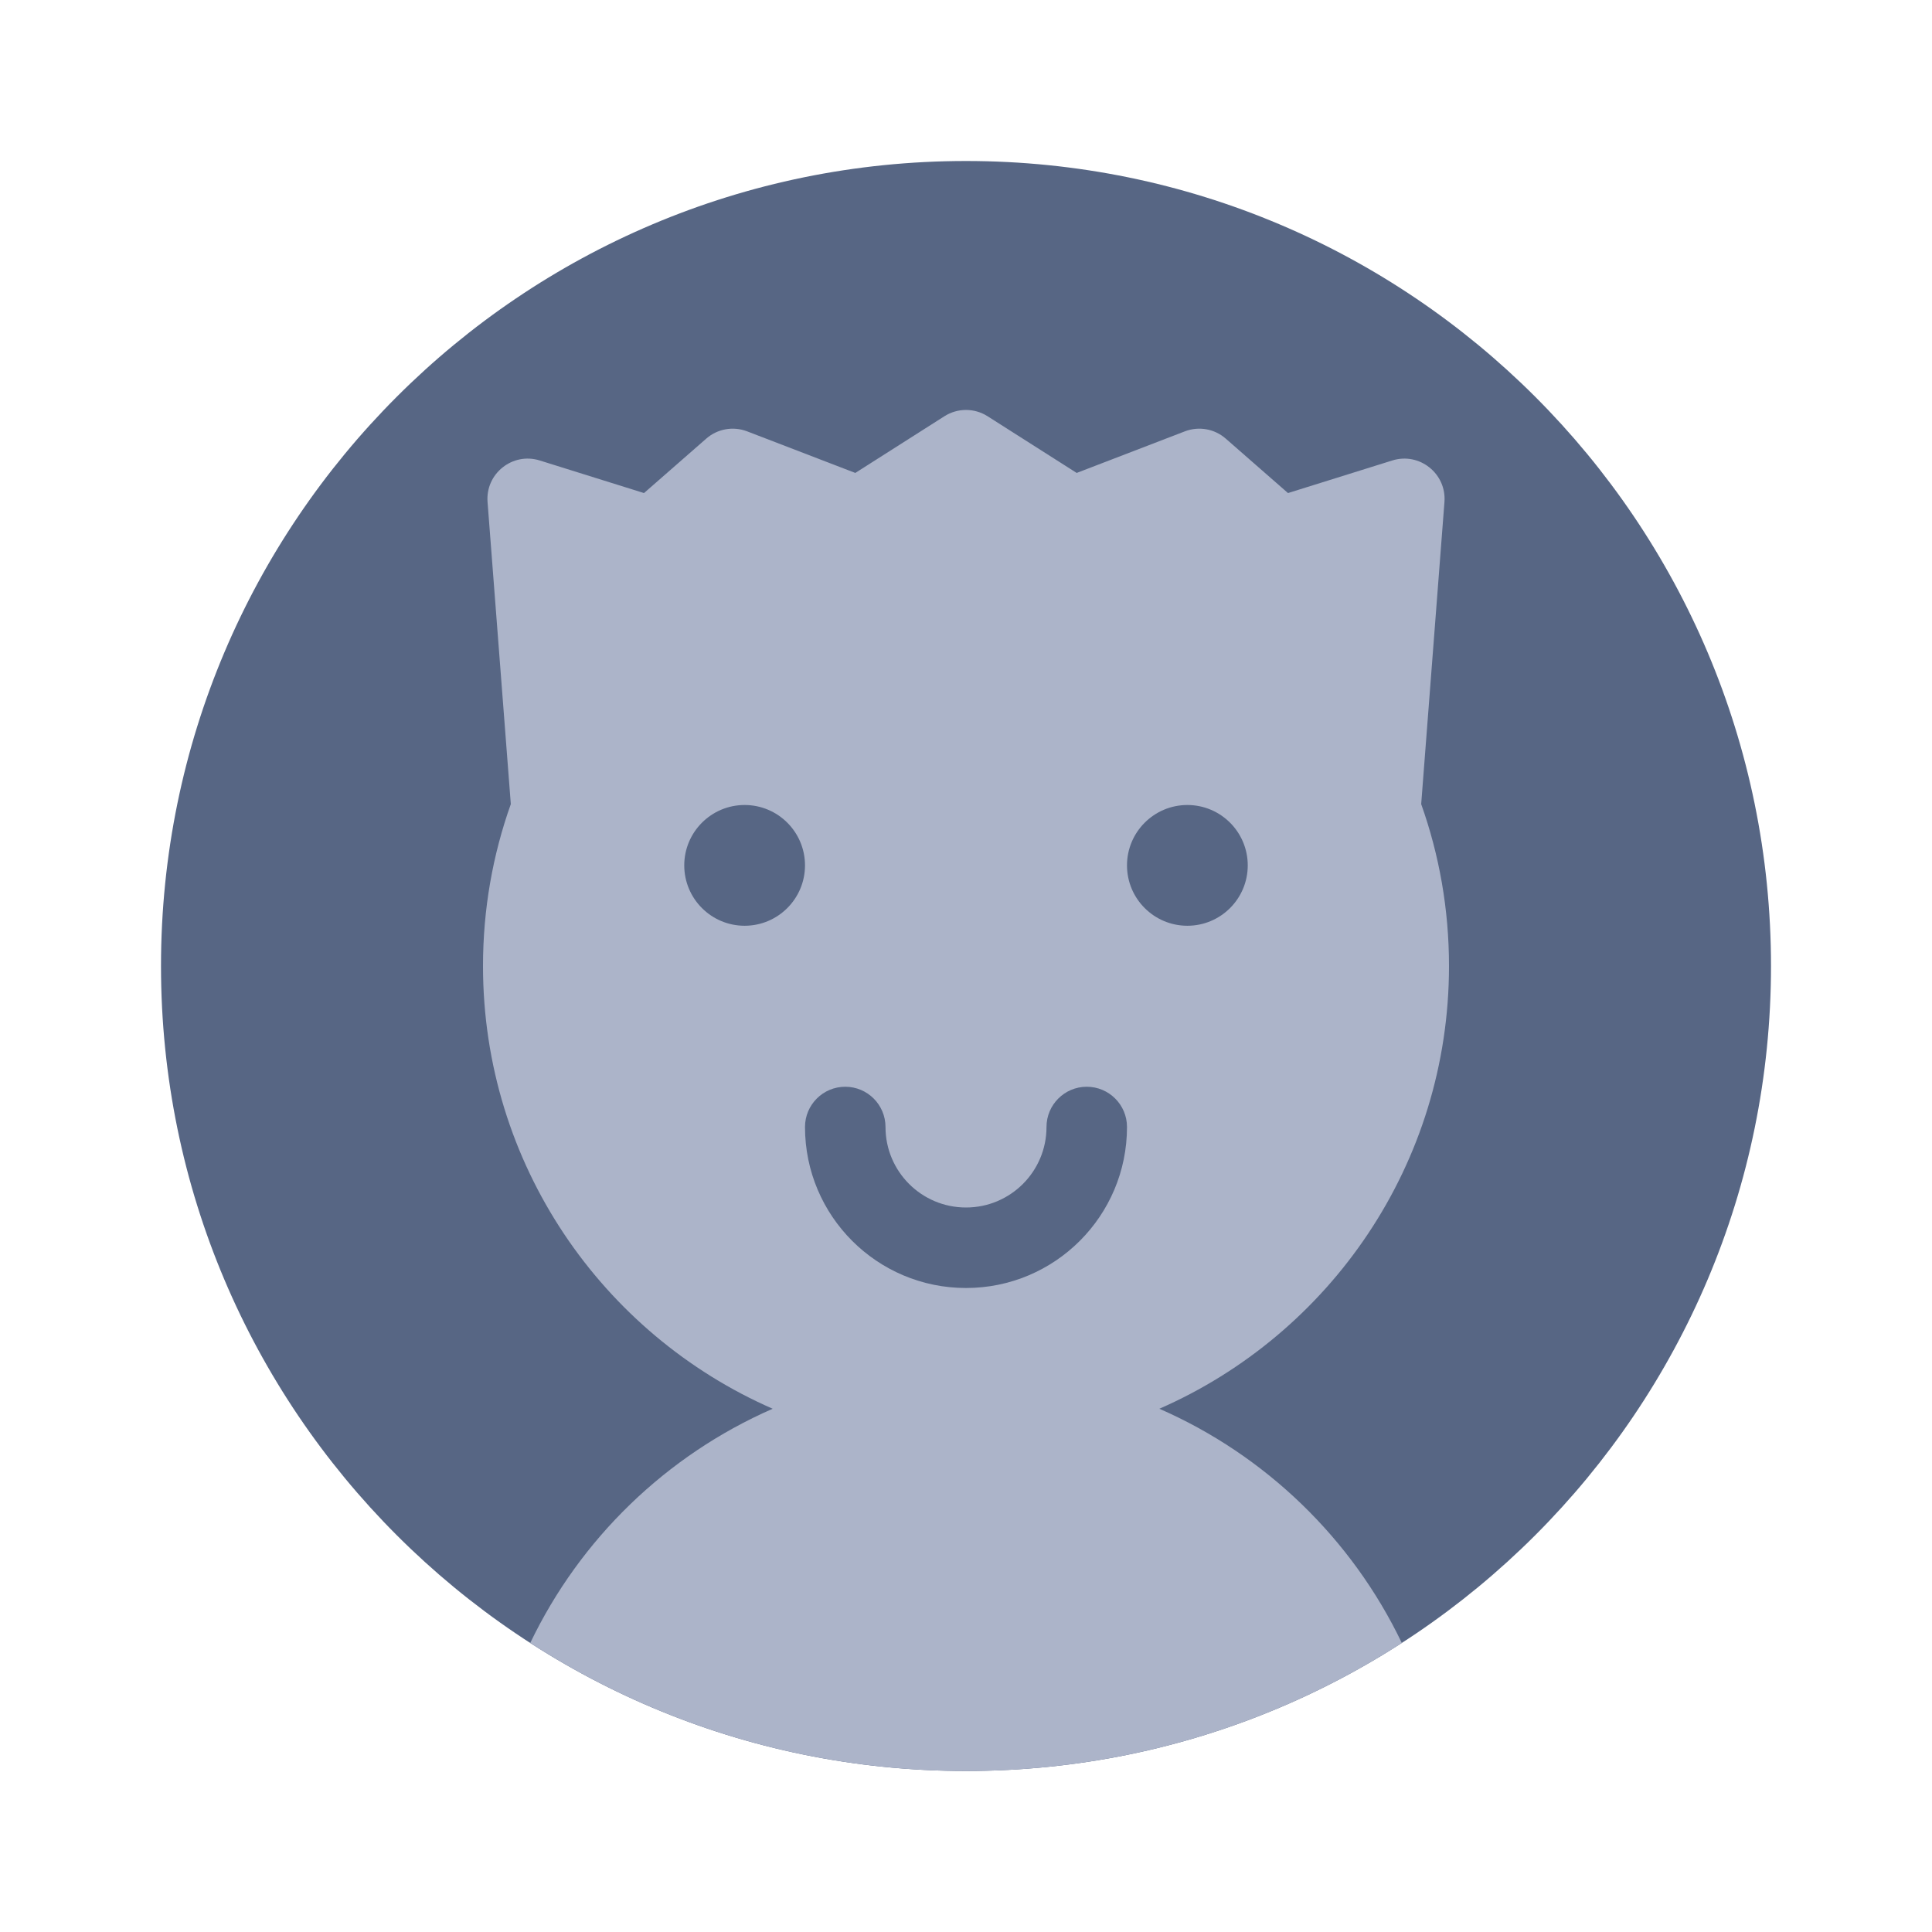 <svg width="48" height="48" viewBox="0 0 48 48" fill="none" xmlns="http://www.w3.org/2000/svg">
<path d="M44 24C44 35.046 35.046 44 24 44C12.954 44 4 35.046 4 24C4 12.954 12.954 4 24 4C35.046 4 44 12.954 44 24Z" fill="#576684"/>
<path d="M12.113 12.472C12.059 11.767 12.734 11.229 13.409 11.44L16 12.25L17.546 10.898C17.825 10.653 18.217 10.584 18.563 10.717L21.25 11.75L23.463 10.342C23.791 10.133 24.209 10.133 24.537 10.342L26.75 11.75L29.437 10.717C29.783 10.584 30.175 10.653 30.454 10.898L32 12.25L34.592 11.44C35.266 11.229 35.941 11.767 35.887 12.472L35.309 19.978C35.757 21.236 36 22.59 36 24C36 28.919 33.04 33.147 28.804 35C31.443 36.154 33.586 38.229 34.828 40.819C31.707 42.832 27.99 44 24.001 44C20.011 44 16.294 42.832 13.174 40.819C14.415 38.229 16.558 36.154 19.197 35C14.96 33.148 12 28.92 12 24C12 22.59 12.243 21.236 12.691 19.978L12.113 12.472Z" fill="#ACB4C9"/>
<path fill-rule="evenodd" clip-rule="evenodd" d="M21 27C21.552 27 22 27.448 22 28C22 29.105 22.895 30 24 30C25.105 30 26 29.105 26 28C26 27.448 26.448 27 27 27C27.552 27 28 27.448 28 28C28 30.209 26.209 32 24 32C21.791 32 20 30.209 20 28C20 27.448 20.448 27 21 27Z" fill="#576684"/>
<path d="M20 21.5C20 22.328 19.328 23 18.5 23C17.672 23 17 22.328 17 21.5C17 20.672 17.672 20 18.5 20C19.328 20 20 20.672 20 21.5Z" fill="#576684"/>
<path d="M31 21.5C31 22.328 30.328 23 29.5 23C28.672 23 28 22.328 28 21.5C28 20.672 28.672 20 29.5 20C30.328 20 31 20.672 31 21.5Z" fill="#576684"/>
</svg>
